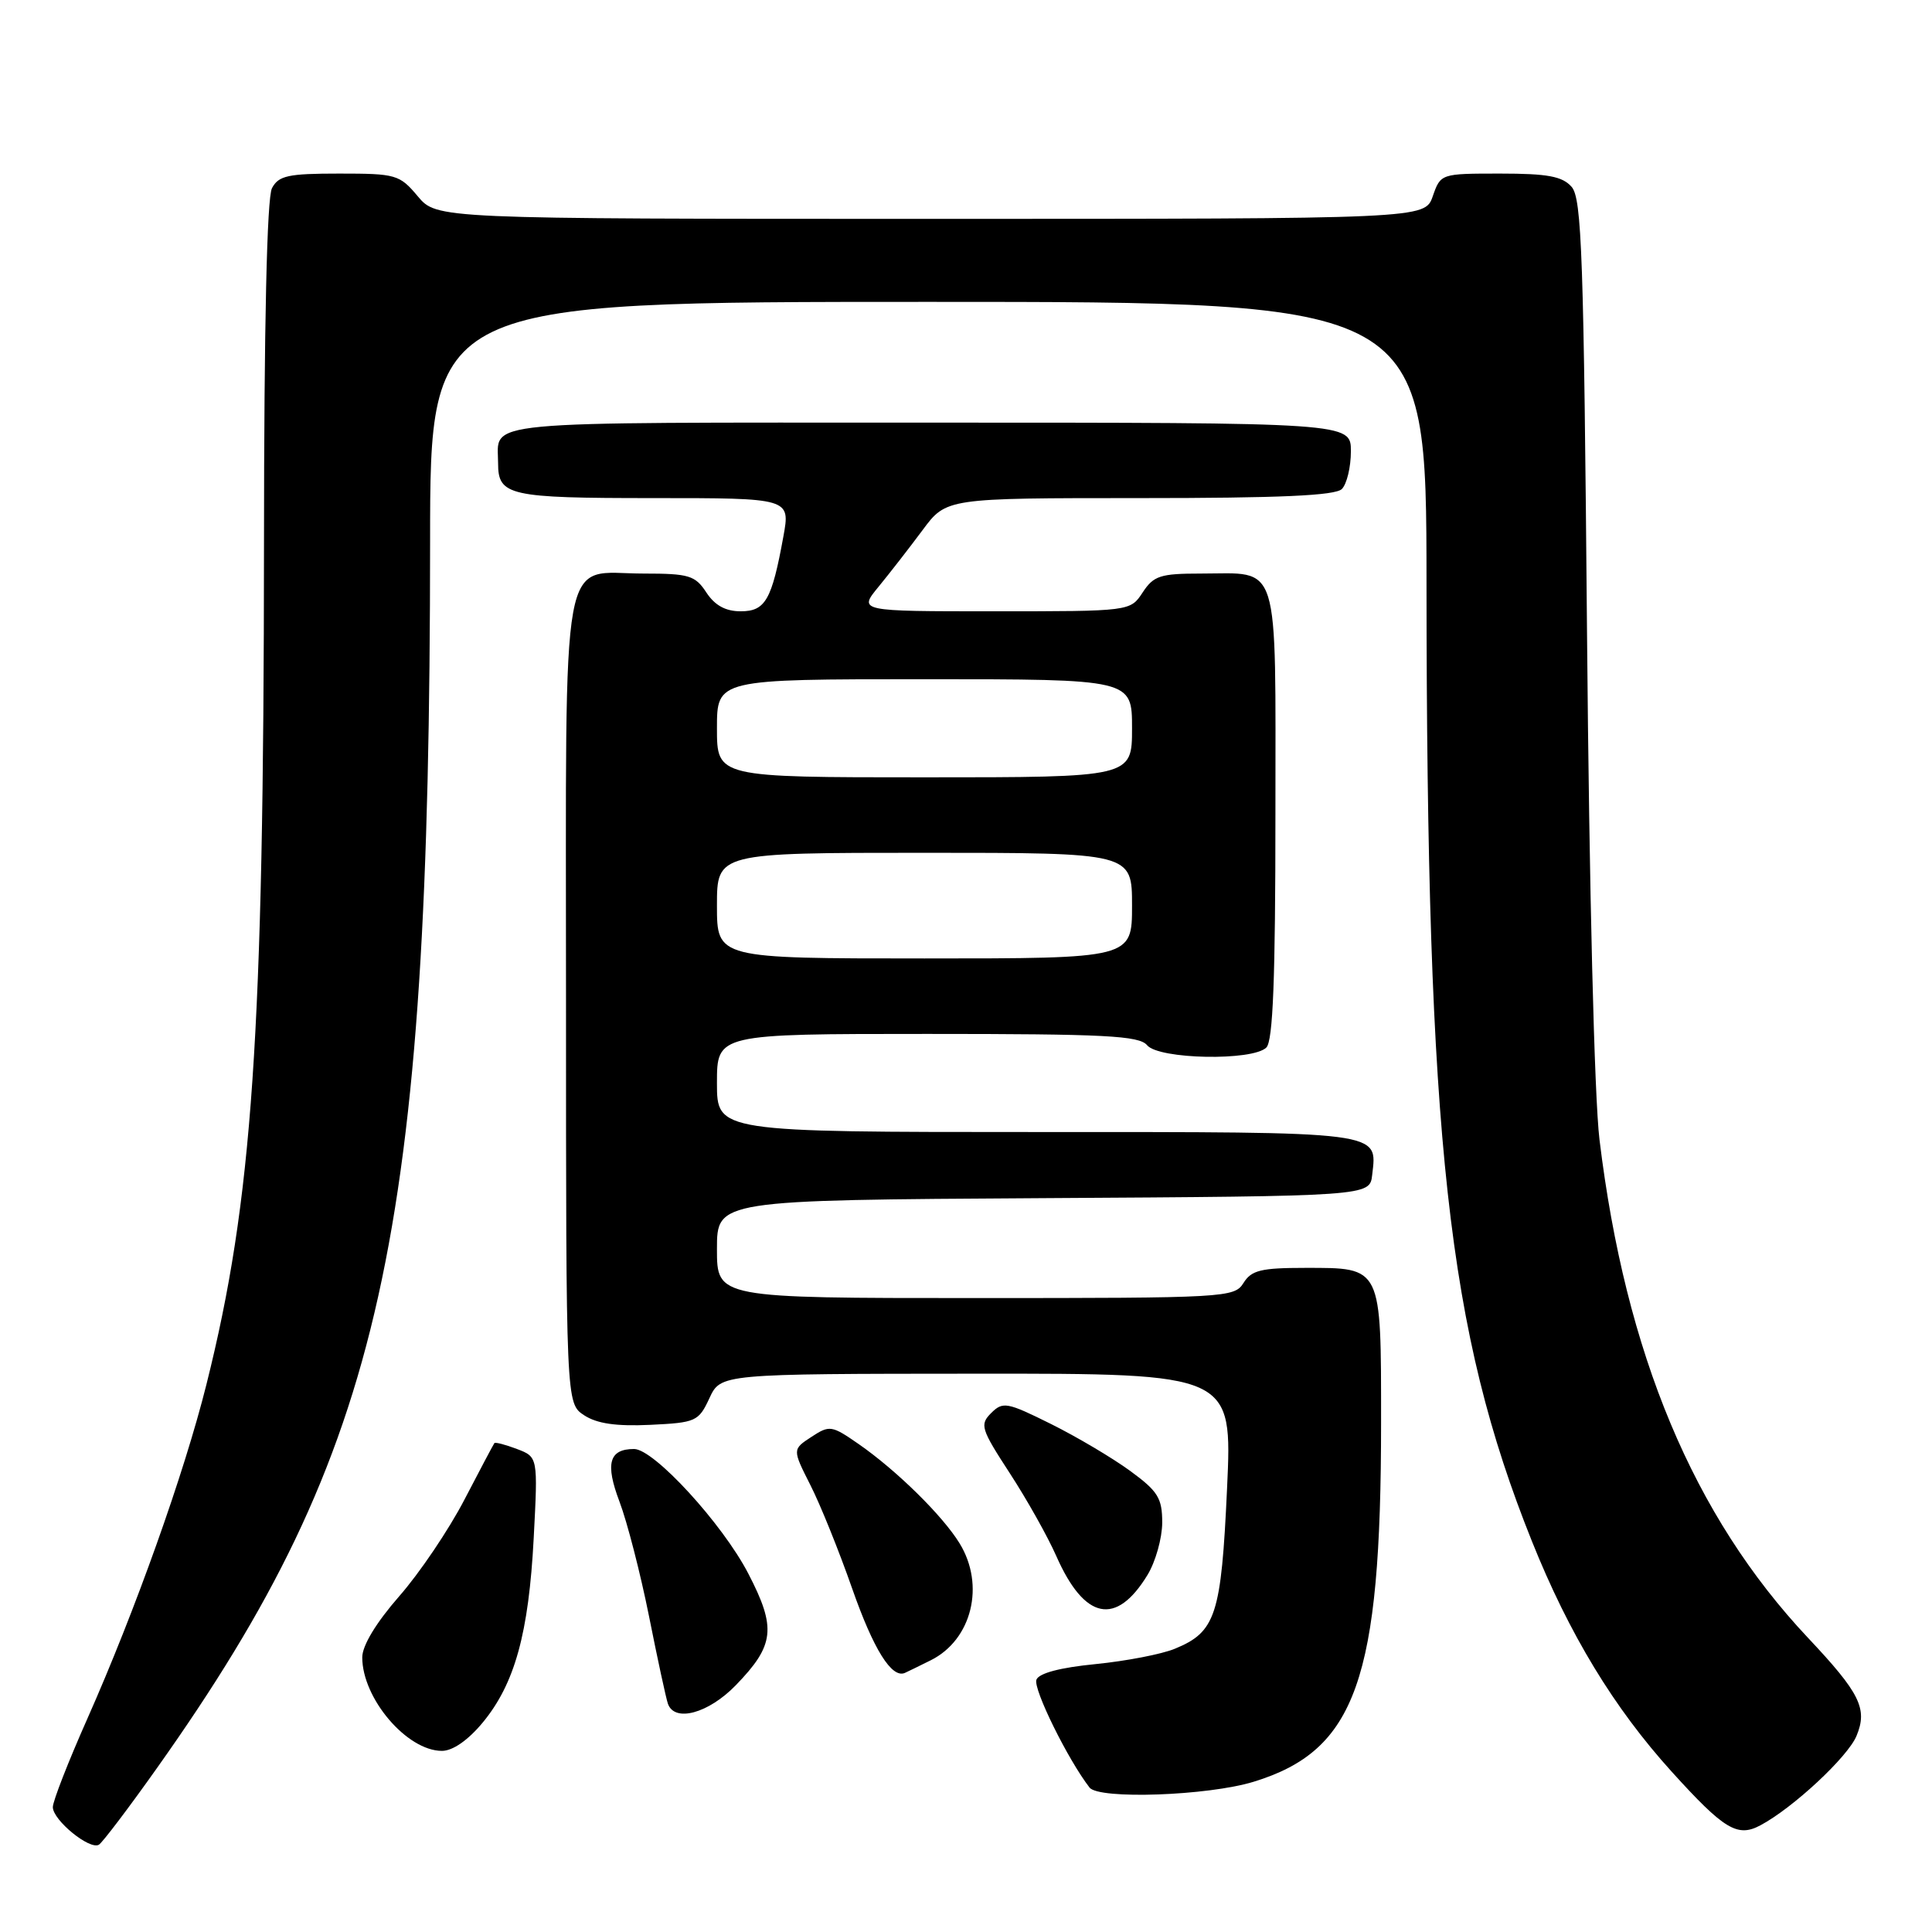 <?xml version="1.0" encoding="UTF-8" standalone="no"?>
<!DOCTYPE svg PUBLIC "-//W3C//DTD SVG 1.1//EN" "http://www.w3.org/Graphics/SVG/1.1/DTD/svg11.dtd" >
<svg xmlns="http://www.w3.org/2000/svg" xmlns:xlink="http://www.w3.org/1999/xlink" version="1.1" viewBox="0 0 256 256">
 <g >
 <path fill="currentColor"
d=" M 20.86 234.19 C 50.73 192.06 56.97 163.97 56.99 71.75 C 57.00 40.00 57.00 40.00 123.00 40.00 C 189.00 40.00 189.00 40.00 189.02 77.25 C 189.05 151.20 191.82 176.37 202.99 204.23 C 207.93 216.55 213.85 226.30 221.52 234.77 C 228.45 242.42 230.22 243.49 233.25 241.87 C 237.57 239.58 244.84 232.81 246.00 230.01 C 247.49 226.41 246.47 224.35 239.55 217.00 C 224.38 200.87 215.39 179.39 211.94 151.00 C 211.26 145.38 210.58 118.01 210.29 84.00 C 209.86 33.88 209.60 26.28 208.24 24.75 C 207.01 23.36 205.06 23.00 198.79 23.00 C 190.92 23.00 190.89 23.01 189.85 26.00 C 188.80 29.00 188.80 29.00 123.34 29.00 C 57.87 29.00 57.87 29.00 55.35 26.00 C 52.94 23.13 52.47 23.00 44.95 23.00 C 38.18 23.00 36.92 23.27 36.04 24.93 C 35.37 26.18 34.99 42.90 34.98 72.18 C 34.95 137.33 33.47 159.03 27.35 183.46 C 24.40 195.25 17.90 213.48 11.56 227.77 C 9.05 233.42 7.00 238.67 7.00 239.45 C 7.00 241.18 11.90 245.18 13.11 244.43 C 13.59 244.13 17.08 239.53 20.86 234.19 Z  M 166.12 236.09 C 179.67 231.93 183.00 222.55 183.00 188.50 C 183.00 167.69 183.15 168.00 172.94 168.00 C 167.10 168.00 165.82 168.31 164.77 170.00 C 163.56 171.94 162.44 172.00 129.26 172.00 C 95.00 172.00 95.00 172.00 95.00 165.51 C 95.00 159.02 95.00 159.02 138.25 158.76 C 181.50 158.50 181.50 158.50 181.82 155.69 C 182.49 149.86 183.61 150.00 137.38 150.00 C 95.00 150.00 95.00 150.00 95.00 143.50 C 95.00 137.00 95.00 137.00 122.88 137.00 C 146.44 137.00 150.95 137.23 152.00 138.50 C 153.55 140.37 165.99 140.61 167.80 138.80 C 168.68 137.92 169.00 129.65 169.00 107.84 C 169.00 73.65 169.73 76.00 159.09 76.00 C 153.75 76.00 152.86 76.29 151.41 78.50 C 149.77 81.00 149.77 81.00 131.76 81.00 C 113.74 81.00 113.74 81.00 116.41 77.75 C 117.88 75.96 120.50 72.59 122.24 70.25 C 125.39 66.00 125.39 66.00 150.99 66.00 C 169.58 66.00 176.93 65.67 177.80 64.80 C 178.46 64.14 179.00 61.89 179.00 59.80 C 179.00 56.00 179.00 56.00 123.11 56.00 C 62.28 56.00 66.00 55.65 66.00 61.38 C 66.00 65.68 67.41 66.00 86.56 66.00 C 104.73 66.00 104.73 66.00 103.80 71.10 C 102.27 79.51 101.42 81.00 98.14 81.00 C 96.14 81.00 94.72 80.22 93.59 78.50 C 92.12 76.25 91.29 76.00 85.31 76.00 C 74.08 76.00 75.00 70.92 75.00 132.63 C 75.00 185.95 75.00 185.95 77.40 187.53 C 79.10 188.64 81.65 189.01 86.15 188.80 C 92.21 188.51 92.57 188.35 94.00 185.27 C 95.50 182.04 95.50 182.04 129.40 182.02 C 163.30 182.00 163.30 182.00 162.59 197.25 C 161.82 214.03 161.10 216.24 155.67 218.47 C 153.93 219.19 149.20 220.10 145.18 220.50 C 140.48 220.96 137.67 221.70 137.33 222.57 C 136.87 223.77 141.50 233.16 144.37 236.86 C 145.61 238.46 160.07 237.95 166.12 236.09 Z  M 63.96 228.25 C 68.21 223.11 70.06 216.42 70.72 203.78 C 71.28 193.06 71.28 193.06 68.50 192.00 C 66.97 191.42 65.63 191.07 65.51 191.22 C 65.39 191.37 63.60 194.75 61.54 198.71 C 59.48 202.68 55.59 208.45 52.89 211.52 C 49.84 215.01 48.00 218.05 48.00 219.61 C 48.00 225.05 53.92 232.00 58.56 232.00 C 59.99 232.00 62.02 230.59 63.96 228.25 Z  M 97.48 223.32 C 102.64 218.00 102.90 215.73 99.15 208.50 C 95.73 201.90 86.65 192.00 84.02 192.00 C 80.70 192.00 80.17 193.93 82.09 198.99 C 83.10 201.65 84.86 208.48 86.00 214.17 C 87.13 219.85 88.26 225.06 88.50 225.75 C 89.38 228.26 93.86 227.04 97.48 223.32 Z  M 123.34 219.99 C 128.78 217.27 130.56 210.05 127.15 204.50 C 124.91 200.84 118.80 194.83 113.77 191.34 C 110.20 188.86 109.92 188.82 107.51 190.40 C 104.99 192.05 104.99 192.05 107.38 196.78 C 108.70 199.37 111.19 205.55 112.92 210.50 C 115.75 218.57 118.16 222.43 119.90 221.67 C 120.23 221.52 121.78 220.77 123.34 219.99 Z  M 152.05 208.69 C 153.12 206.93 153.99 203.82 154.00 201.76 C 154.00 198.50 153.44 197.60 149.75 194.90 C 147.41 193.19 142.69 190.39 139.25 188.68 C 133.43 185.79 132.89 185.69 131.34 187.23 C 129.80 188.77 129.97 189.32 133.79 195.19 C 136.05 198.66 138.84 203.62 139.98 206.22 C 143.71 214.65 147.89 215.51 152.05 208.69 Z  M 95.00 120.00 C 95.00 113.00 95.00 113.00 122.50 113.00 C 150.00 113.00 150.00 113.00 150.00 120.00 C 150.00 127.00 150.00 127.00 122.50 127.00 C 95.00 127.00 95.00 127.00 95.00 120.00 Z  M 95.00 96.50 C 95.00 90.00 95.00 90.00 122.50 90.00 C 150.00 90.00 150.00 90.00 150.00 96.50 C 150.00 103.00 150.00 103.00 122.50 103.00 C 95.00 103.00 95.00 103.00 95.00 96.50 Z "/>
</g>
</svg>